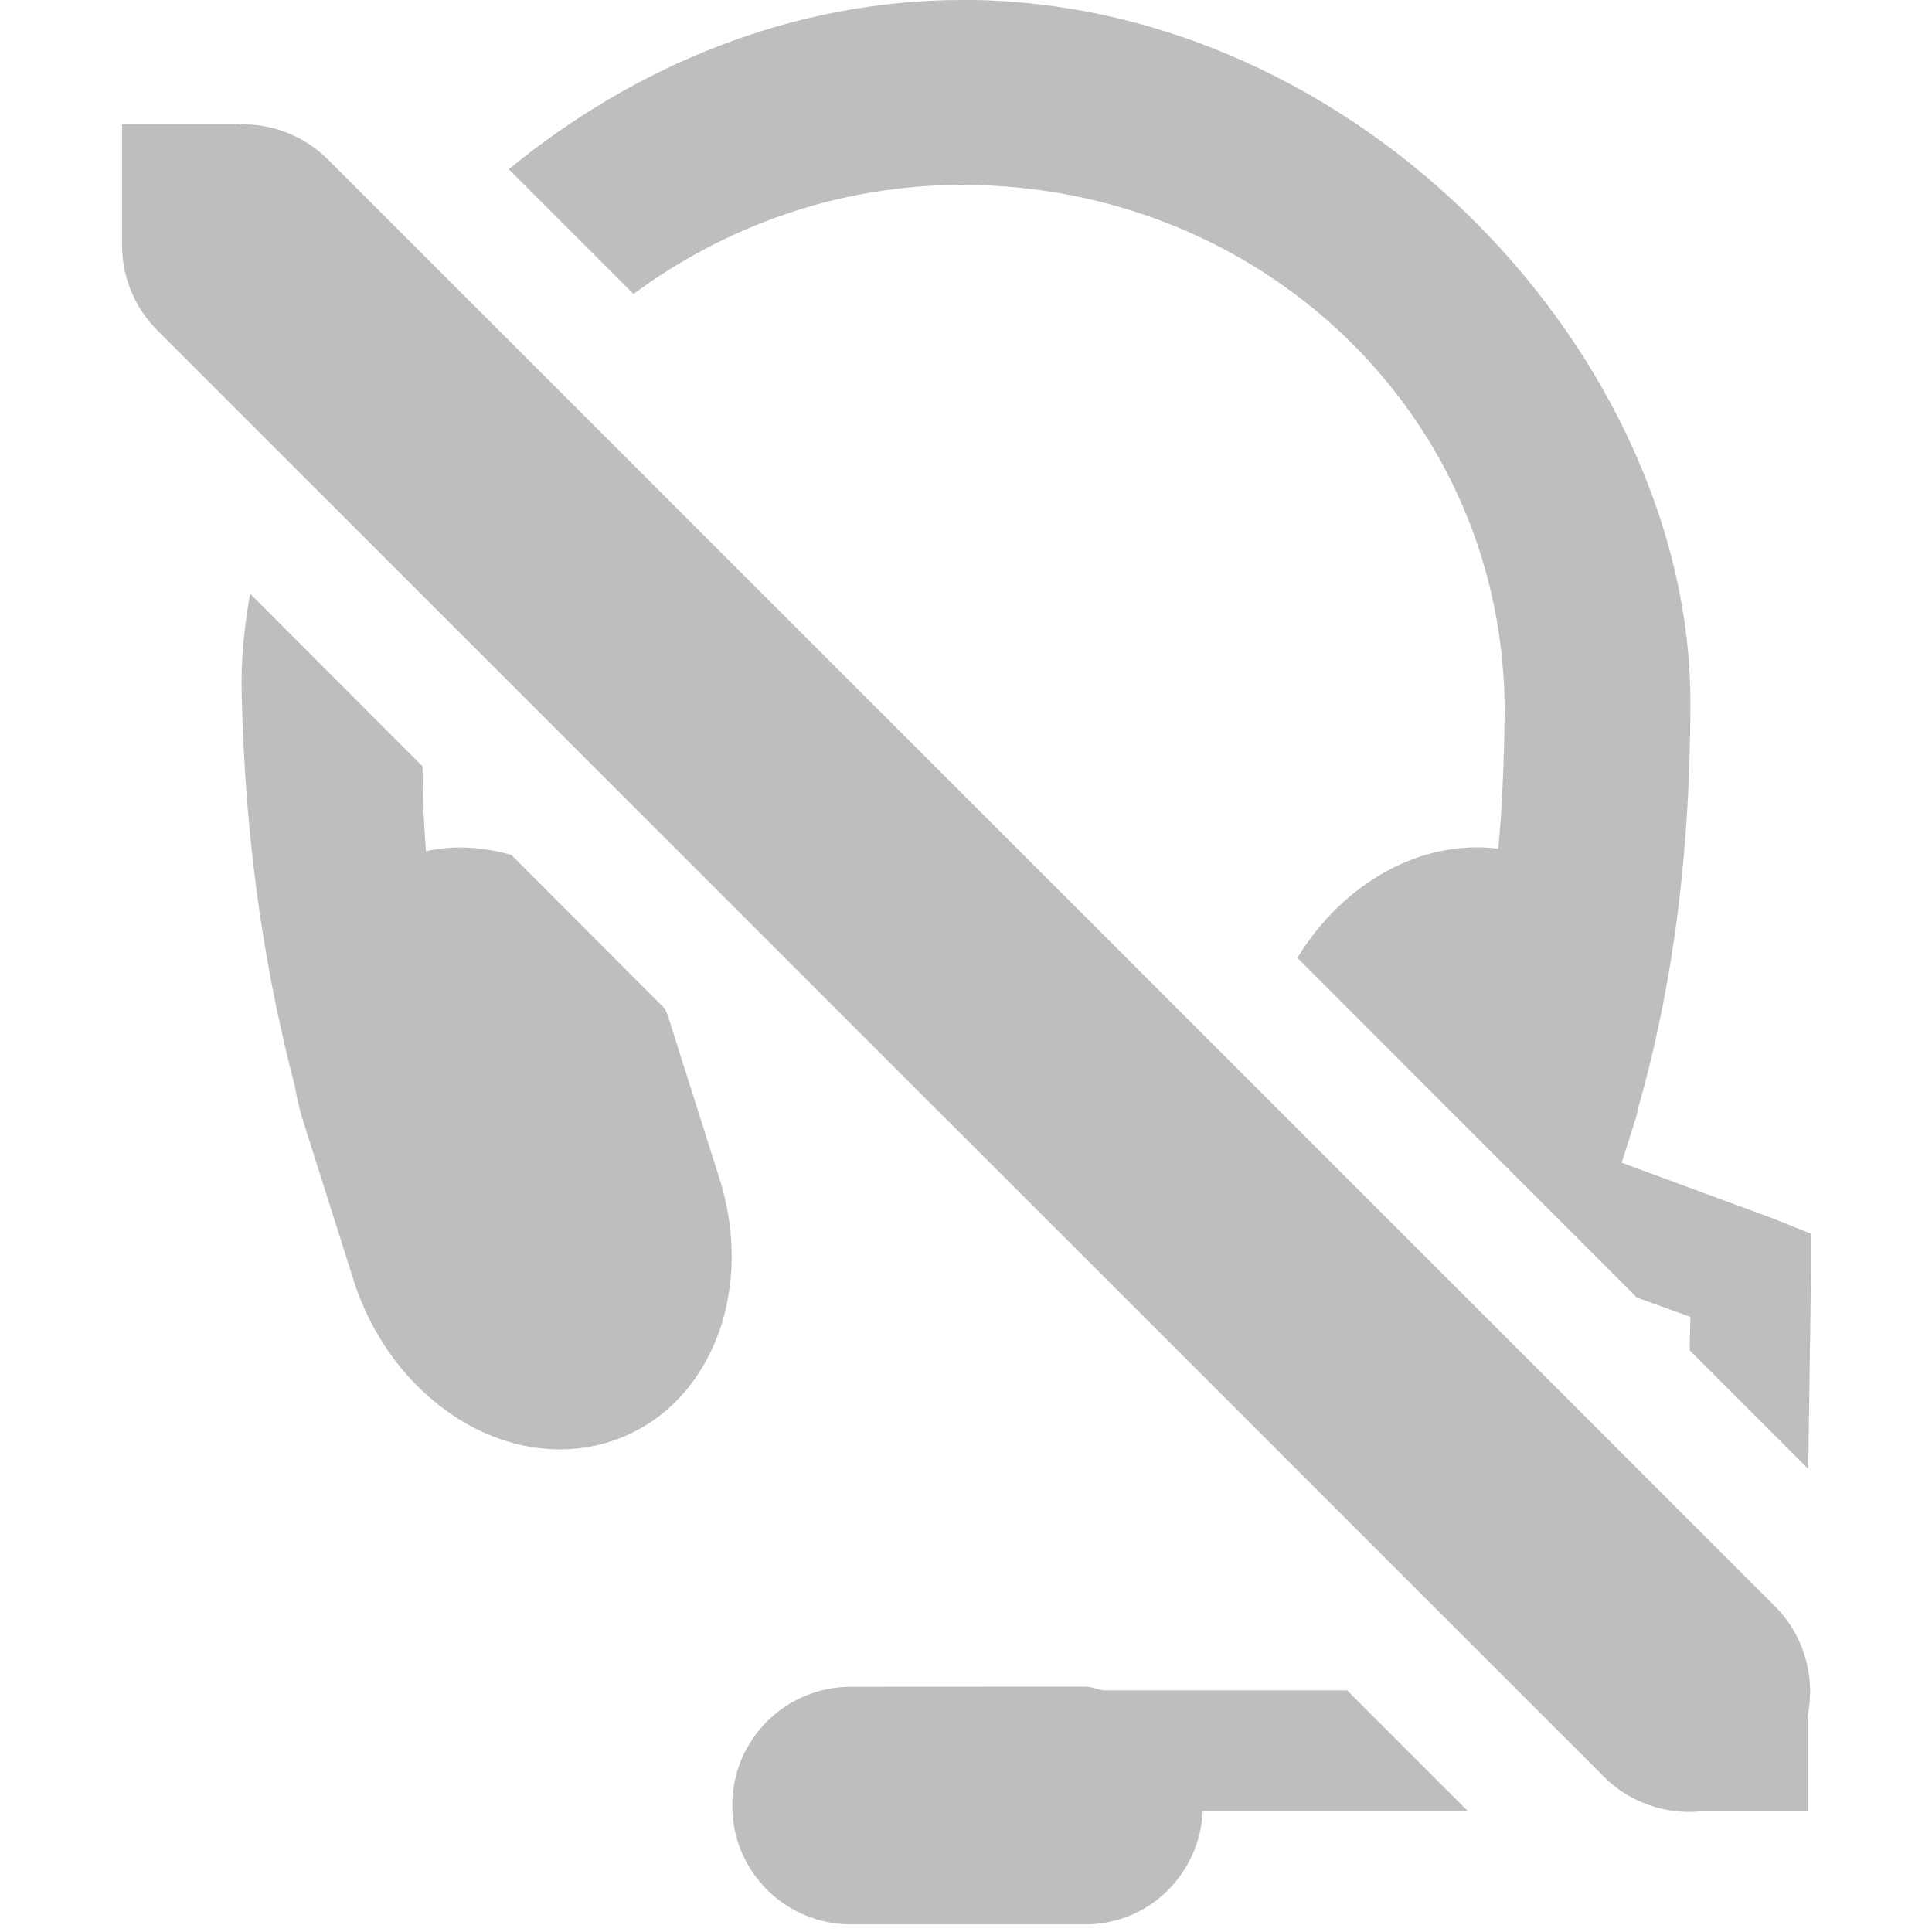 <svg height="16.001" width="16" xmlns="http://www.w3.org/2000/svg"><g fill="#bebebe"><path d="m7.969 0c-1.418 0-2.727.556-3.756 1.402l1.033 1.033c.757-.559 1.693-.904 2.723-.904 2.485 0 4.5 1.921 4.492 4.375-.006.427-.021.785-.053 1.123-.635-.083-1.285.282-1.664.904l2.812 2.813.443.16-.006.277.982.982.023-1.604v-.344l-.312-.125-1.256-.463.119-.375c.008-.024.009-.048.016-.072.228-.801.434-1.883.434-3.371 0-2.83-2.726-5.812-6.031-5.812zm-5.898 4.916c-.046.268-.076.537-.07.803.028 1.358.22 2.43.439 3.268.016.09.034.179.062.27l.426 1.344c.312.983 1.239 1.586 2.078 1.352.839-.234 1.263-1.214.951-2.197l-.426-1.344c-.006-.02-.017-.037-.023-.057l-1.273-1.275c-.231-.066-.471-.083-.707-.031-.03-.4-.024-.487-.029-.703zm4.977 9.053c-.545 0-.984.439-.984.984s.439.984.984.984h1.938c.529 0 .949-.415.975-.938h2.195l-1-1h-2.016c-.052-.008-.1-.031-.154-.031z"/><path d="m1.98 1.028v.004a1 1 0 0 1 .06-.002 1 1 0 0 1 .688.303l11.955 11.953a1 1 0 0 1 .287.922v.793h-.887a1 1 0 0 1 -.814-.301l-11.955-11.953a1 1 0 0 1 -.303-.719v-1h.969z" stroke-width="1"/></g></svg>
